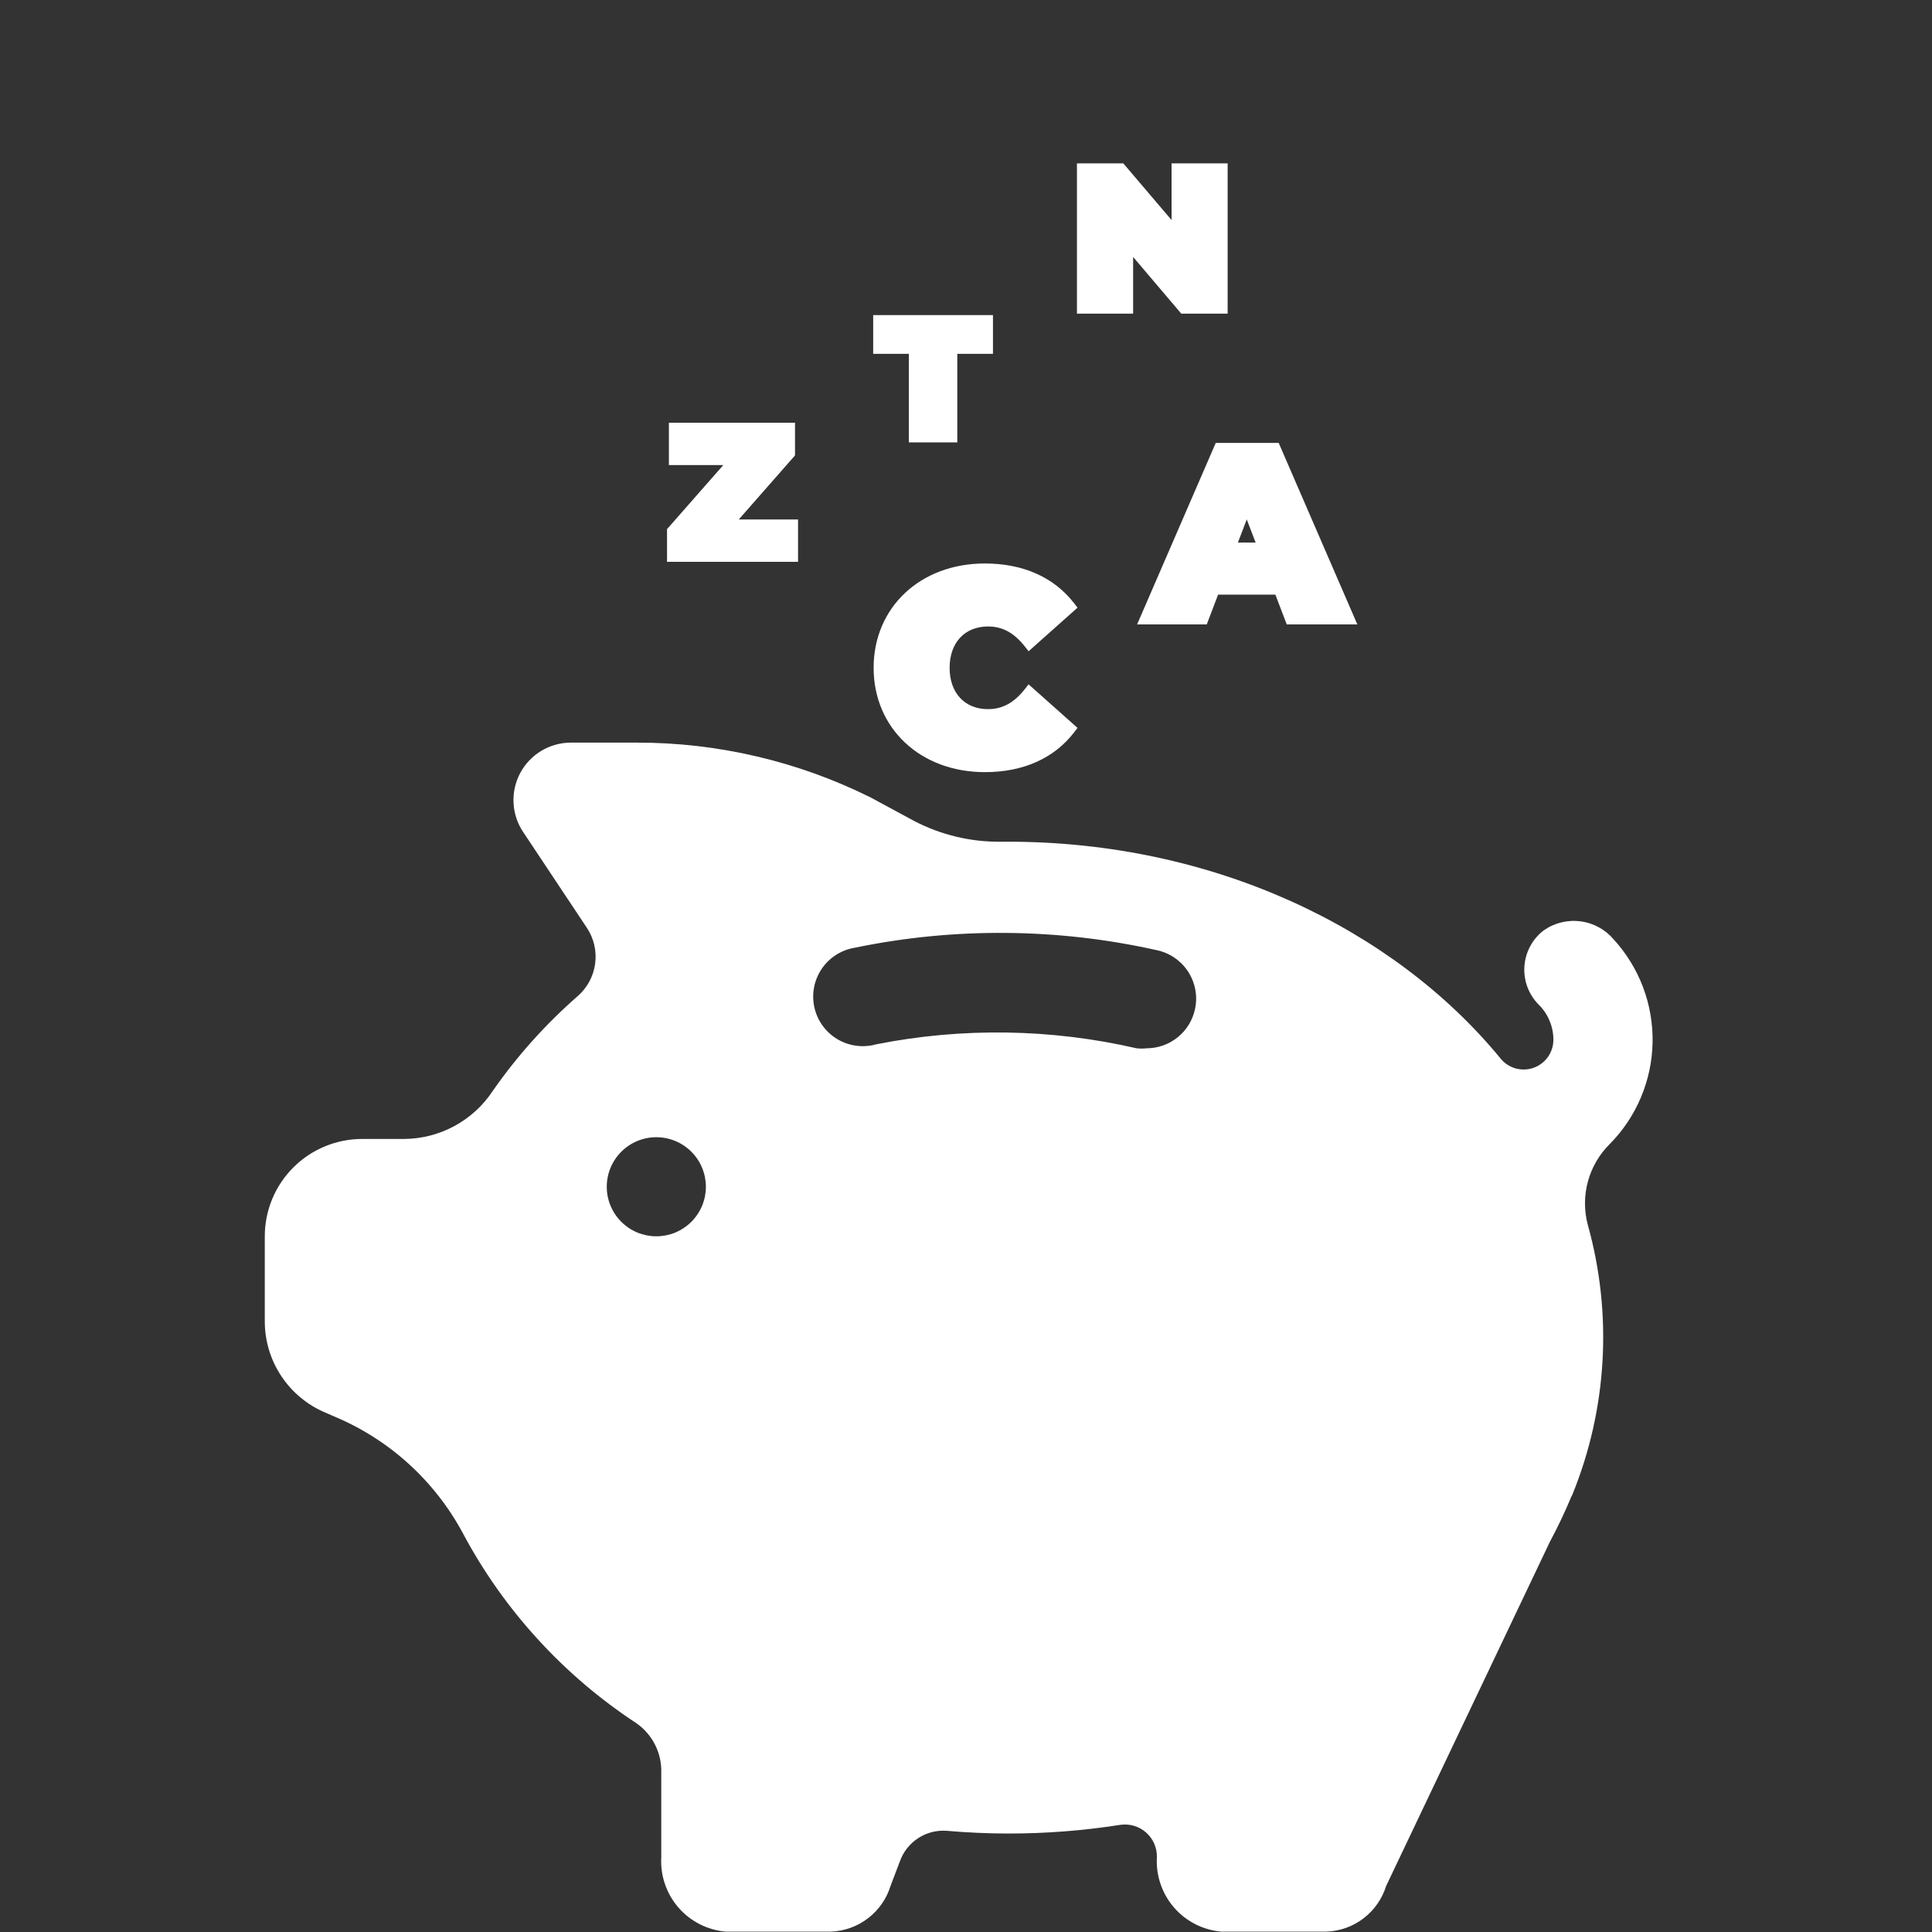 <svg xmlns="http://www.w3.org/2000/svg" xmlns:xlink="http://www.w3.org/1999/xlink" width="500" zoomAndPan="magnify" viewBox="0 0 375 375" height="500" preserveAspectRatio="xMidYMid meet" version="1.0"><rect x="0" y="0" width="375" height="375" fill="#333333" stroke="none"/><defs><clipPath id="id1"><path d="M 51 144.004 L 321 144.004 L 321 374.926 L 51 374.926 Z M 51 144.004 " clip-rule="nonzero"/></clipPath><clipPath id="id2"><path d="M 171 144.004 L 214 144.004 L 214 149 L 171 149 Z M 171 144.004 " clip-rule="nonzero"/></clipPath><clipPath id="id3"><path d="M 209.035 31.672 L 238.285 31.672 L 238.285 60.922 L 209.035 60.922 Z M 209.035 31.672 " clip-rule="nonzero"/></clipPath><clipPath id="id4"><path d="M 169.484 61.141 L 192.734 61.141 L 192.734 85.891 L 169.484 85.891 Z M 169.484 61.141 " clip-rule="nonzero"/></clipPath><clipPath id="id5"><path d="M 129.434 82.051 L 154.934 82.051 L 154.934 109.051 L 129.434 109.051 Z M 129.434 82.051 " clip-rule="nonzero"/></clipPath><clipPath id="id6"><path d="M 220.711 85.961 L 263.461 85.961 L 263.461 121.211 L 220.711 121.211 Z M 220.711 85.961 " clip-rule="nonzero"/></clipPath><clipPath id="id7"><path d="M 169.484 109.371 L 209.234 109.371 L 209.234 149.871 L 169.484 149.871 Z M 169.484 109.371 " clip-rule="nonzero"/></clipPath></defs><g clip-path="url(#id1)"><path fill="rgb(100%, 100%, 100%)" d="M 299.633 180.586 C 299.09 181 298.598 181.469 298.152 181.992 C 297.711 182.512 297.328 183.074 297.004 183.68 C 296.68 184.281 296.426 184.91 296.238 185.57 C 296.047 186.227 295.93 186.898 295.887 187.582 C 295.84 188.262 295.867 188.941 295.965 189.621 C 296.066 190.297 296.234 190.957 296.477 191.598 C 296.715 192.238 297.023 192.844 297.391 193.422 C 297.762 193.996 298.188 194.527 298.672 195.012 C 299.582 195.914 300.281 196.957 300.773 198.141 C 301.266 199.324 301.512 200.555 301.512 201.836 C 301.508 202.438 301.414 203.027 301.23 203.598 C 301.043 204.172 300.777 204.699 300.426 205.188 C 300.074 205.676 299.656 206.102 299.172 206.457 C 298.691 206.816 298.164 207.094 297.594 207.285 C 297.023 207.48 296.438 207.582 295.836 207.59 C 295.234 207.602 294.645 207.52 294.07 207.348 C 293.496 207.172 292.957 206.914 292.465 206.574 C 291.969 206.23 291.535 205.824 291.168 205.348 C 270.391 180.105 235.375 163.375 195.691 163.375 L 194.441 163.375 C 191.48 163.422 188.559 163.105 185.676 162.422 C 182.793 161.738 180.039 160.711 177.414 159.336 L 168.949 154.766 C 161.895 151.262 154.531 148.613 146.863 146.816 C 139.195 145.023 131.422 144.129 123.543 144.141 L 110.797 144.141 C 109.789 144.145 108.801 144.277 107.832 144.551 C 106.859 144.82 105.945 145.211 105.078 145.73 C 104.215 146.25 103.438 146.871 102.742 147.602 C 102.047 148.328 101.461 149.137 100.984 150.023 C 100.512 150.914 100.16 151.848 99.938 152.828 C 99.715 153.812 99.629 154.805 99.676 155.809 C 99.719 156.816 99.898 157.797 100.211 158.754 C 100.523 159.711 100.957 160.609 101.516 161.449 L 113.922 180.105 C 114.262 180.613 114.551 181.152 114.789 181.715 C 115.031 182.273 115.219 182.855 115.355 183.449 C 115.488 184.047 115.57 184.648 115.598 185.262 C 115.625 185.871 115.594 186.48 115.512 187.086 C 115.43 187.691 115.293 188.285 115.102 188.863 C 114.91 189.445 114.668 190.004 114.379 190.543 C 114.086 191.078 113.75 191.586 113.363 192.062 C 112.98 192.539 112.559 192.977 112.098 193.375 C 105.867 198.832 100.383 204.953 95.645 211.742 C 94.703 213.168 93.605 214.457 92.348 215.609 C 91.086 216.766 89.707 217.746 88.203 218.562 C 86.703 219.375 85.125 219.992 83.469 220.418 C 81.816 220.844 80.133 221.059 78.426 221.07 L 70.348 221.07 C 69.727 221.066 69.105 221.098 68.488 221.156 C 67.867 221.215 67.254 221.305 66.645 221.426 C 66.035 221.547 65.434 221.695 64.84 221.875 C 64.246 222.055 63.66 222.262 63.086 222.5 C 62.512 222.734 61.949 223 61.402 223.293 C 60.855 223.586 60.324 223.902 59.805 224.246 C 59.289 224.594 58.789 224.961 58.309 225.355 C 57.832 225.75 57.371 226.164 56.93 226.605 C 56.492 227.043 56.074 227.504 55.684 227.984 C 55.289 228.461 54.918 228.961 54.574 229.477 C 54.23 229.992 53.91 230.527 53.617 231.074 C 53.324 231.621 53.062 232.184 52.824 232.758 C 52.586 233.332 52.379 233.914 52.199 234.508 C 52.02 235.102 51.871 235.703 51.75 236.312 C 51.633 236.922 51.543 237.535 51.48 238.156 C 51.422 238.773 51.395 239.391 51.395 240.012 L 51.395 256.359 C 51.391 257.309 51.453 258.246 51.586 259.184 C 51.723 260.121 51.922 261.043 52.191 261.949 C 52.461 262.855 52.797 263.738 53.195 264.598 C 53.598 265.453 54.059 266.277 54.578 267.066 C 55.102 267.855 55.676 268.602 56.309 269.309 C 56.941 270.012 57.621 270.668 58.352 271.27 C 59.078 271.875 59.848 272.422 60.656 272.914 C 61.465 273.402 62.305 273.832 63.18 274.199 L 64.719 274.871 C 67.391 275.977 69.949 277.305 72.395 278.852 C 74.84 280.398 77.133 282.141 79.273 284.082 C 81.418 286.027 83.379 288.137 85.16 290.418 C 86.941 292.695 88.512 295.109 89.875 297.66 C 93.855 305.109 98.699 311.953 104.398 318.188 C 110.098 324.422 116.48 329.855 123.543 334.492 C 124.312 335.031 125.004 335.656 125.617 336.367 C 126.23 337.074 126.746 337.852 127.164 338.691 C 127.586 339.531 127.895 340.406 128.098 341.324 C 128.297 342.242 128.383 343.168 128.352 344.105 L 128.352 360.504 C 128.305 361.383 128.34 362.262 128.457 363.137 C 128.578 364.012 128.781 364.863 129.066 365.699 C 129.352 366.535 129.715 367.336 130.152 368.102 C 130.594 368.867 131.102 369.582 131.68 370.25 C 132.258 370.918 132.895 371.523 133.59 372.066 C 134.285 372.609 135.027 373.082 135.812 373.484 C 136.602 373.883 137.418 374.207 138.266 374.449 C 139.117 374.691 139.98 374.852 140.859 374.926 L 161.301 374.926 C 161.949 374.902 162.59 374.828 163.223 374.703 C 163.859 374.578 164.48 374.406 165.09 374.188 C 165.699 373.969 166.289 373.703 166.855 373.391 C 167.426 373.082 167.965 372.73 168.48 372.336 C 168.992 371.941 169.473 371.512 169.922 371.043 C 170.367 370.578 170.777 370.078 171.148 369.547 C 171.516 369.016 171.844 368.461 172.129 367.879 C 172.414 367.297 172.652 366.699 172.844 366.078 L 174.672 361.273 C 175 360.348 175.469 359.504 176.078 358.734 C 176.684 357.965 177.398 357.316 178.219 356.781 C 179.039 356.246 179.926 355.859 180.875 355.613 C 181.824 355.371 182.785 355.285 183.762 355.359 C 187.707 355.695 191.652 355.887 195.691 355.887 C 202.984 355.895 210.23 355.332 217.434 354.203 C 217.883 354.137 218.332 354.121 218.781 354.152 C 219.234 354.184 219.68 354.262 220.113 354.391 C 220.547 354.52 220.961 354.695 221.359 354.914 C 221.754 355.133 222.121 355.395 222.461 355.695 C 222.801 355.996 223.102 356.328 223.371 356.695 C 223.637 357.059 223.859 357.453 224.039 357.867 C 224.219 358.281 224.355 358.711 224.441 359.156 C 224.527 359.602 224.562 360.051 224.551 360.504 C 224.5 361.383 224.535 362.262 224.656 363.137 C 224.777 364.012 224.98 364.863 225.266 365.699 C 225.551 366.535 225.91 367.336 226.352 368.102 C 226.793 368.867 227.301 369.582 227.879 370.25 C 228.457 370.918 229.094 371.523 229.789 372.066 C 230.484 372.609 231.227 373.082 232.012 373.484 C 232.797 373.883 233.617 374.207 234.465 374.449 C 235.312 374.691 236.176 374.852 237.059 374.926 L 257.5 374.926 C 258.145 374.902 258.789 374.828 259.422 374.703 C 260.059 374.578 260.68 374.406 261.289 374.188 C 261.898 373.969 262.488 373.703 263.055 373.391 C 263.621 373.082 264.164 372.73 264.676 372.336 C 265.191 371.941 265.672 371.512 266.117 371.043 C 266.566 370.578 266.977 370.078 267.344 369.547 C 267.715 369.016 268.043 368.461 268.328 367.879 C 268.613 367.297 268.852 366.699 269.043 366.078 L 300.836 299.25 C 302.359 296.418 303.738 293.516 304.973 290.547 L 305.215 290.066 C 306.891 285.938 308.219 281.699 309.199 277.352 C 310.176 273.004 310.793 268.605 311.047 264.156 C 311.301 259.707 311.188 255.27 310.711 250.836 C 310.23 246.406 309.395 242.047 308.195 237.754 C 307.824 236.371 307.645 234.965 307.645 233.531 C 307.648 232.102 307.84 230.695 308.215 229.316 C 308.59 227.934 309.141 226.625 309.863 225.391 C 310.586 224.156 311.457 223.035 312.477 222.031 C 313.117 221.379 313.727 220.699 314.305 219.992 C 314.879 219.281 315.422 218.547 315.926 217.789 C 316.434 217.027 316.902 216.246 317.336 215.441 C 317.77 214.637 318.16 213.812 318.516 212.969 C 318.867 212.129 319.184 211.27 319.453 210.398 C 319.727 209.527 319.957 208.645 320.148 207.75 C 320.336 206.859 320.48 205.957 320.586 205.051 C 320.688 204.141 320.746 203.23 320.766 202.316 C 320.781 201.406 320.754 200.492 320.684 199.582 C 320.613 198.672 320.5 197.766 320.344 196.867 C 320.188 195.965 319.988 195.074 319.75 194.195 C 319.508 193.312 319.227 192.445 318.902 191.59 C 318.582 190.738 318.219 189.898 317.816 189.078 C 317.41 188.258 316.973 187.461 316.492 186.684 C 316.016 185.902 315.5 185.152 314.949 184.422 C 314.398 183.691 313.816 182.992 313.199 182.316 C 312.793 181.84 312.344 181.402 311.859 181.008 C 311.371 180.613 310.852 180.266 310.301 179.969 C 309.75 179.672 309.176 179.426 308.578 179.234 C 307.984 179.039 307.375 178.906 306.75 178.824 C 306.129 178.746 305.504 178.723 304.879 178.762 C 304.254 178.797 303.637 178.891 303.027 179.039 C 302.418 179.191 301.828 179.395 301.258 179.656 C 300.688 179.914 300.148 180.227 299.633 180.586 Z M 127.391 239.965 C 126.758 239.965 126.133 239.902 125.516 239.781 C 124.895 239.656 124.293 239.477 123.711 239.234 C 123.125 238.992 122.57 238.695 122.047 238.344 C 121.523 237.992 121.035 237.594 120.59 237.148 C 120.141 236.703 119.742 236.215 119.395 235.691 C 119.043 235.168 118.746 234.613 118.504 234.027 C 118.262 233.445 118.078 232.844 117.957 232.227 C 117.832 231.605 117.773 230.98 117.773 230.348 C 117.773 229.719 117.832 229.094 117.957 228.473 C 118.078 227.855 118.262 227.254 118.504 226.668 C 118.746 226.086 119.043 225.531 119.395 225.008 C 119.742 224.48 120.141 223.996 120.59 223.551 C 121.035 223.102 121.523 222.703 122.047 222.355 C 122.57 222.004 123.125 221.707 123.711 221.465 C 124.293 221.223 124.895 221.039 125.516 220.918 C 126.133 220.793 126.758 220.734 127.391 220.734 C 128.023 220.734 128.648 220.793 129.27 220.918 C 129.887 221.039 130.488 221.223 131.074 221.465 C 131.656 221.707 132.211 222.004 132.734 222.355 C 133.262 222.703 133.746 223.102 134.195 223.551 C 134.641 223.996 135.039 224.48 135.391 225.008 C 135.742 225.531 136.039 226.086 136.277 226.668 C 136.52 227.254 136.703 227.855 136.828 228.473 C 136.949 229.094 137.012 229.719 137.012 230.348 C 137.012 230.98 136.949 231.605 136.828 232.227 C 136.703 232.844 136.52 233.445 136.277 234.027 C 136.039 234.613 135.742 235.168 135.391 235.691 C 135.039 236.215 134.641 236.703 134.195 237.148 C 133.746 237.594 133.262 237.992 132.734 238.344 C 132.211 238.695 131.656 238.992 131.074 239.234 C 130.488 239.477 129.887 239.656 129.27 239.781 C 128.648 239.902 128.023 239.965 127.391 239.965 Z M 231.957 195.828 C 231.848 196.363 231.691 196.883 231.488 197.391 C 231.289 197.898 231.047 198.387 230.762 198.855 C 230.477 199.32 230.156 199.762 229.797 200.172 C 229.438 200.586 229.047 200.965 228.621 201.309 C 228.199 201.652 227.75 201.961 227.273 202.23 C 226.797 202.5 226.301 202.727 225.785 202.91 C 225.273 203.094 224.746 203.234 224.207 203.328 C 223.668 203.422 223.125 203.469 222.578 203.473 C 221.922 203.547 221.266 203.547 220.605 203.473 C 212.305 201.562 203.891 200.543 195.371 200.414 C 186.852 200.285 178.414 201.047 170.055 202.703 C 169.426 202.879 168.785 202.992 168.133 203.035 C 167.477 203.082 166.828 203.062 166.18 202.973 C 165.531 202.887 164.898 202.734 164.281 202.52 C 163.66 202.301 163.074 202.027 162.512 201.691 C 161.949 201.352 161.43 200.965 160.949 200.52 C 160.465 200.078 160.035 199.59 159.652 199.059 C 159.27 198.527 158.945 197.965 158.676 197.367 C 158.41 196.77 158.207 196.152 158.066 195.516 C 157.926 194.875 157.852 194.23 157.84 193.574 C 157.832 192.922 157.891 192.273 158.012 191.629 C 158.137 190.988 158.324 190.363 158.574 189.762 C 158.824 189.156 159.133 188.582 159.5 188.043 C 159.867 187.5 160.285 187.004 160.758 186.547 C 161.227 186.09 161.734 185.688 162.289 185.336 C 162.84 184.984 163.422 184.691 164.031 184.457 C 164.645 184.227 165.273 184.055 165.918 183.953 C 175.598 181.953 185.379 180.996 195.262 181.078 C 205.145 181.16 214.906 182.277 224.551 184.434 C 225.168 184.562 225.766 184.754 226.348 185.004 C 226.926 185.254 227.477 185.555 227.996 185.914 C 228.516 186.27 228.996 186.676 229.438 187.125 C 229.879 187.578 230.27 188.07 230.613 188.598 C 230.957 189.125 231.246 189.684 231.48 190.27 C 231.715 190.855 231.891 191.457 232.004 192.078 C 232.121 192.699 232.176 193.324 232.168 193.957 C 232.16 194.586 232.09 195.211 231.957 195.828 Z M 231.957 195.828 " fill-opacity="1" fill-rule="nonzero"/></g><g clip-path="url(#id2)"><path fill="rgb(100%, 100%, 100%)" d="M 213.488 126.879 C 213.488 127.574 213.453 128.266 213.387 128.957 C 213.32 129.648 213.215 130.336 213.082 131.016 C 212.945 131.699 212.777 132.371 212.574 133.035 C 212.375 133.699 212.141 134.352 211.875 134.996 C 211.609 135.637 211.312 136.262 210.984 136.875 C 210.656 137.488 210.301 138.082 209.914 138.66 C 209.527 139.238 209.113 139.793 208.676 140.332 C 208.234 140.867 207.766 141.383 207.277 141.875 C 206.785 142.363 206.27 142.832 205.734 143.27 C 205.195 143.711 204.641 144.125 204.062 144.512 C 203.484 144.895 202.891 145.254 202.277 145.578 C 201.664 145.906 201.035 146.203 200.395 146.469 C 199.754 146.734 199.098 146.969 198.434 147.172 C 197.77 147.371 197.098 147.539 196.414 147.676 C 195.734 147.812 195.047 147.914 194.355 147.98 C 193.664 148.051 192.973 148.082 192.277 148.082 C 191.582 148.082 190.891 148.051 190.199 147.98 C 189.508 147.914 188.82 147.812 188.141 147.676 C 187.457 147.539 186.785 147.371 186.121 147.172 C 185.453 146.969 184.801 146.734 184.16 146.469 C 183.52 146.203 182.891 145.906 182.277 145.578 C 181.664 145.254 181.07 144.895 180.492 144.512 C 179.914 144.125 179.359 143.711 178.82 143.27 C 178.285 142.832 177.77 142.363 177.277 141.875 C 176.785 141.383 176.32 140.867 175.879 140.332 C 175.438 139.793 175.027 139.238 174.641 138.66 C 174.254 138.082 173.898 137.488 173.57 136.875 C 173.242 136.262 172.945 135.637 172.68 134.996 C 172.414 134.352 172.18 133.699 171.98 133.035 C 171.777 132.371 171.609 131.699 171.473 131.016 C 171.336 130.336 171.234 129.648 171.168 128.957 C 171.098 128.266 171.066 127.574 171.066 126.879 C 171.066 126.188 171.098 125.492 171.168 124.801 C 171.234 124.109 171.336 123.426 171.473 122.742 C 171.609 122.062 171.777 121.391 171.98 120.727 C 172.18 120.062 172.414 119.406 172.68 118.766 C 172.945 118.125 173.242 117.496 173.57 116.887 C 173.898 116.273 174.254 115.676 174.641 115.102 C 175.027 114.523 175.438 113.965 175.879 113.43 C 176.32 112.891 176.785 112.379 177.277 111.887 C 177.77 111.395 178.285 110.93 178.82 110.488 C 179.359 110.051 179.914 109.637 180.492 109.25 C 181.07 108.863 181.664 108.508 182.277 108.18 C 182.891 107.852 183.52 107.555 184.16 107.289 C 184.801 107.023 185.453 106.793 186.121 106.59 C 186.785 106.387 187.457 106.219 188.141 106.086 C 188.82 105.949 189.508 105.848 190.199 105.777 C 190.891 105.711 191.582 105.676 192.277 105.676 C 192.973 105.676 193.664 105.711 194.355 105.777 C 195.047 105.848 195.734 105.949 196.414 106.086 C 197.098 106.219 197.77 106.387 198.434 106.59 C 199.098 106.793 199.754 107.023 200.395 107.289 C 201.035 107.555 201.664 107.852 202.277 108.18 C 202.891 108.508 203.484 108.863 204.062 109.25 C 204.641 109.637 205.195 110.051 205.734 110.488 C 206.27 110.93 206.785 111.395 207.277 111.887 C 207.766 112.379 208.234 112.891 208.676 113.43 C 209.113 113.965 209.527 114.523 209.914 115.102 C 210.301 115.676 210.656 116.273 210.984 116.887 C 211.312 117.496 211.609 118.125 211.875 118.766 C 212.141 119.406 212.375 120.062 212.574 120.727 C 212.777 121.391 212.945 122.062 213.082 122.742 C 213.215 123.426 213.32 124.109 213.387 124.801 C 213.453 125.492 213.488 126.188 213.488 126.879 Z M 213.488 126.879 " fill-opacity="1" fill-rule="nonzero"/></g><g clip-path="url(#id3)"><path fill="rgb(100%, 100%, 100%)" d="M 227.402 42.715 L 218.031 31.707 L 209.035 31.707 L 209.035 60.883 L 219.938 60.883 L 219.938 49.875 L 229.289 60.883 L 238.285 60.883 L 238.285 31.707 L 227.402 31.707 Z M 227.402 42.715 " fill-opacity="1" fill-rule="nonzero"/></g><g clip-path="url(#id4)"><path fill="rgb(100%, 100%, 100%)" d="M 185.809 85.867 L 185.809 68.684 L 192.734 68.684 L 192.734 61.164 L 169.484 61.164 L 169.484 68.684 L 176.406 68.684 L 176.406 85.867 Z M 185.809 85.867 " fill-opacity="1" fill-rule="nonzero"/></g><g clip-path="url(#id5)"><path fill="rgb(100%, 100%, 100%)" d="M 154.312 88.395 L 154.312 82.051 L 129.832 82.051 L 129.832 90.27 L 140.391 90.27 L 129.469 102.707 L 129.469 109.051 L 154.902 109.051 L 154.902 100.832 L 143.391 100.832 Z M 154.312 88.395 " fill-opacity="1" fill-rule="nonzero"/></g><g clip-path="url(#id6)"><path fill="rgb(100%, 100%, 100%)" d="M 236.434 115.418 L 247.547 115.418 L 249.758 121.203 L 263.461 121.203 L 248.195 85.973 L 235.973 85.973 L 220.711 121.203 L 234.227 121.203 Z M 241.992 100.82 L 243.719 105.312 L 240.277 105.312 Z M 241.992 100.82 " fill-opacity="1" fill-rule="nonzero"/></g><g clip-path="url(#id7)"><path fill="rgb(100%, 100%, 100%)" d="M 191.152 149.871 C 198.613 149.871 204.613 147.195 208.512 142.117 L 209.145 141.285 L 199.652 132.832 L 198.906 133.777 C 196.832 136.406 194.555 137.645 191.781 137.645 C 187.25 137.645 184.32 134.496 184.32 129.621 C 184.32 124.742 187.25 121.598 191.781 121.598 C 194.578 121.598 196.832 122.832 198.906 125.461 L 199.652 126.406 L 209.145 117.953 L 208.512 117.125 C 204.59 112.043 198.594 109.371 191.152 109.371 C 178.637 109.371 169.57 117.887 169.57 129.621 C 169.57 141.352 178.637 149.871 191.152 149.871 Z M 191.152 149.871 " fill-opacity="1" fill-rule="nonzero"/></g></svg>